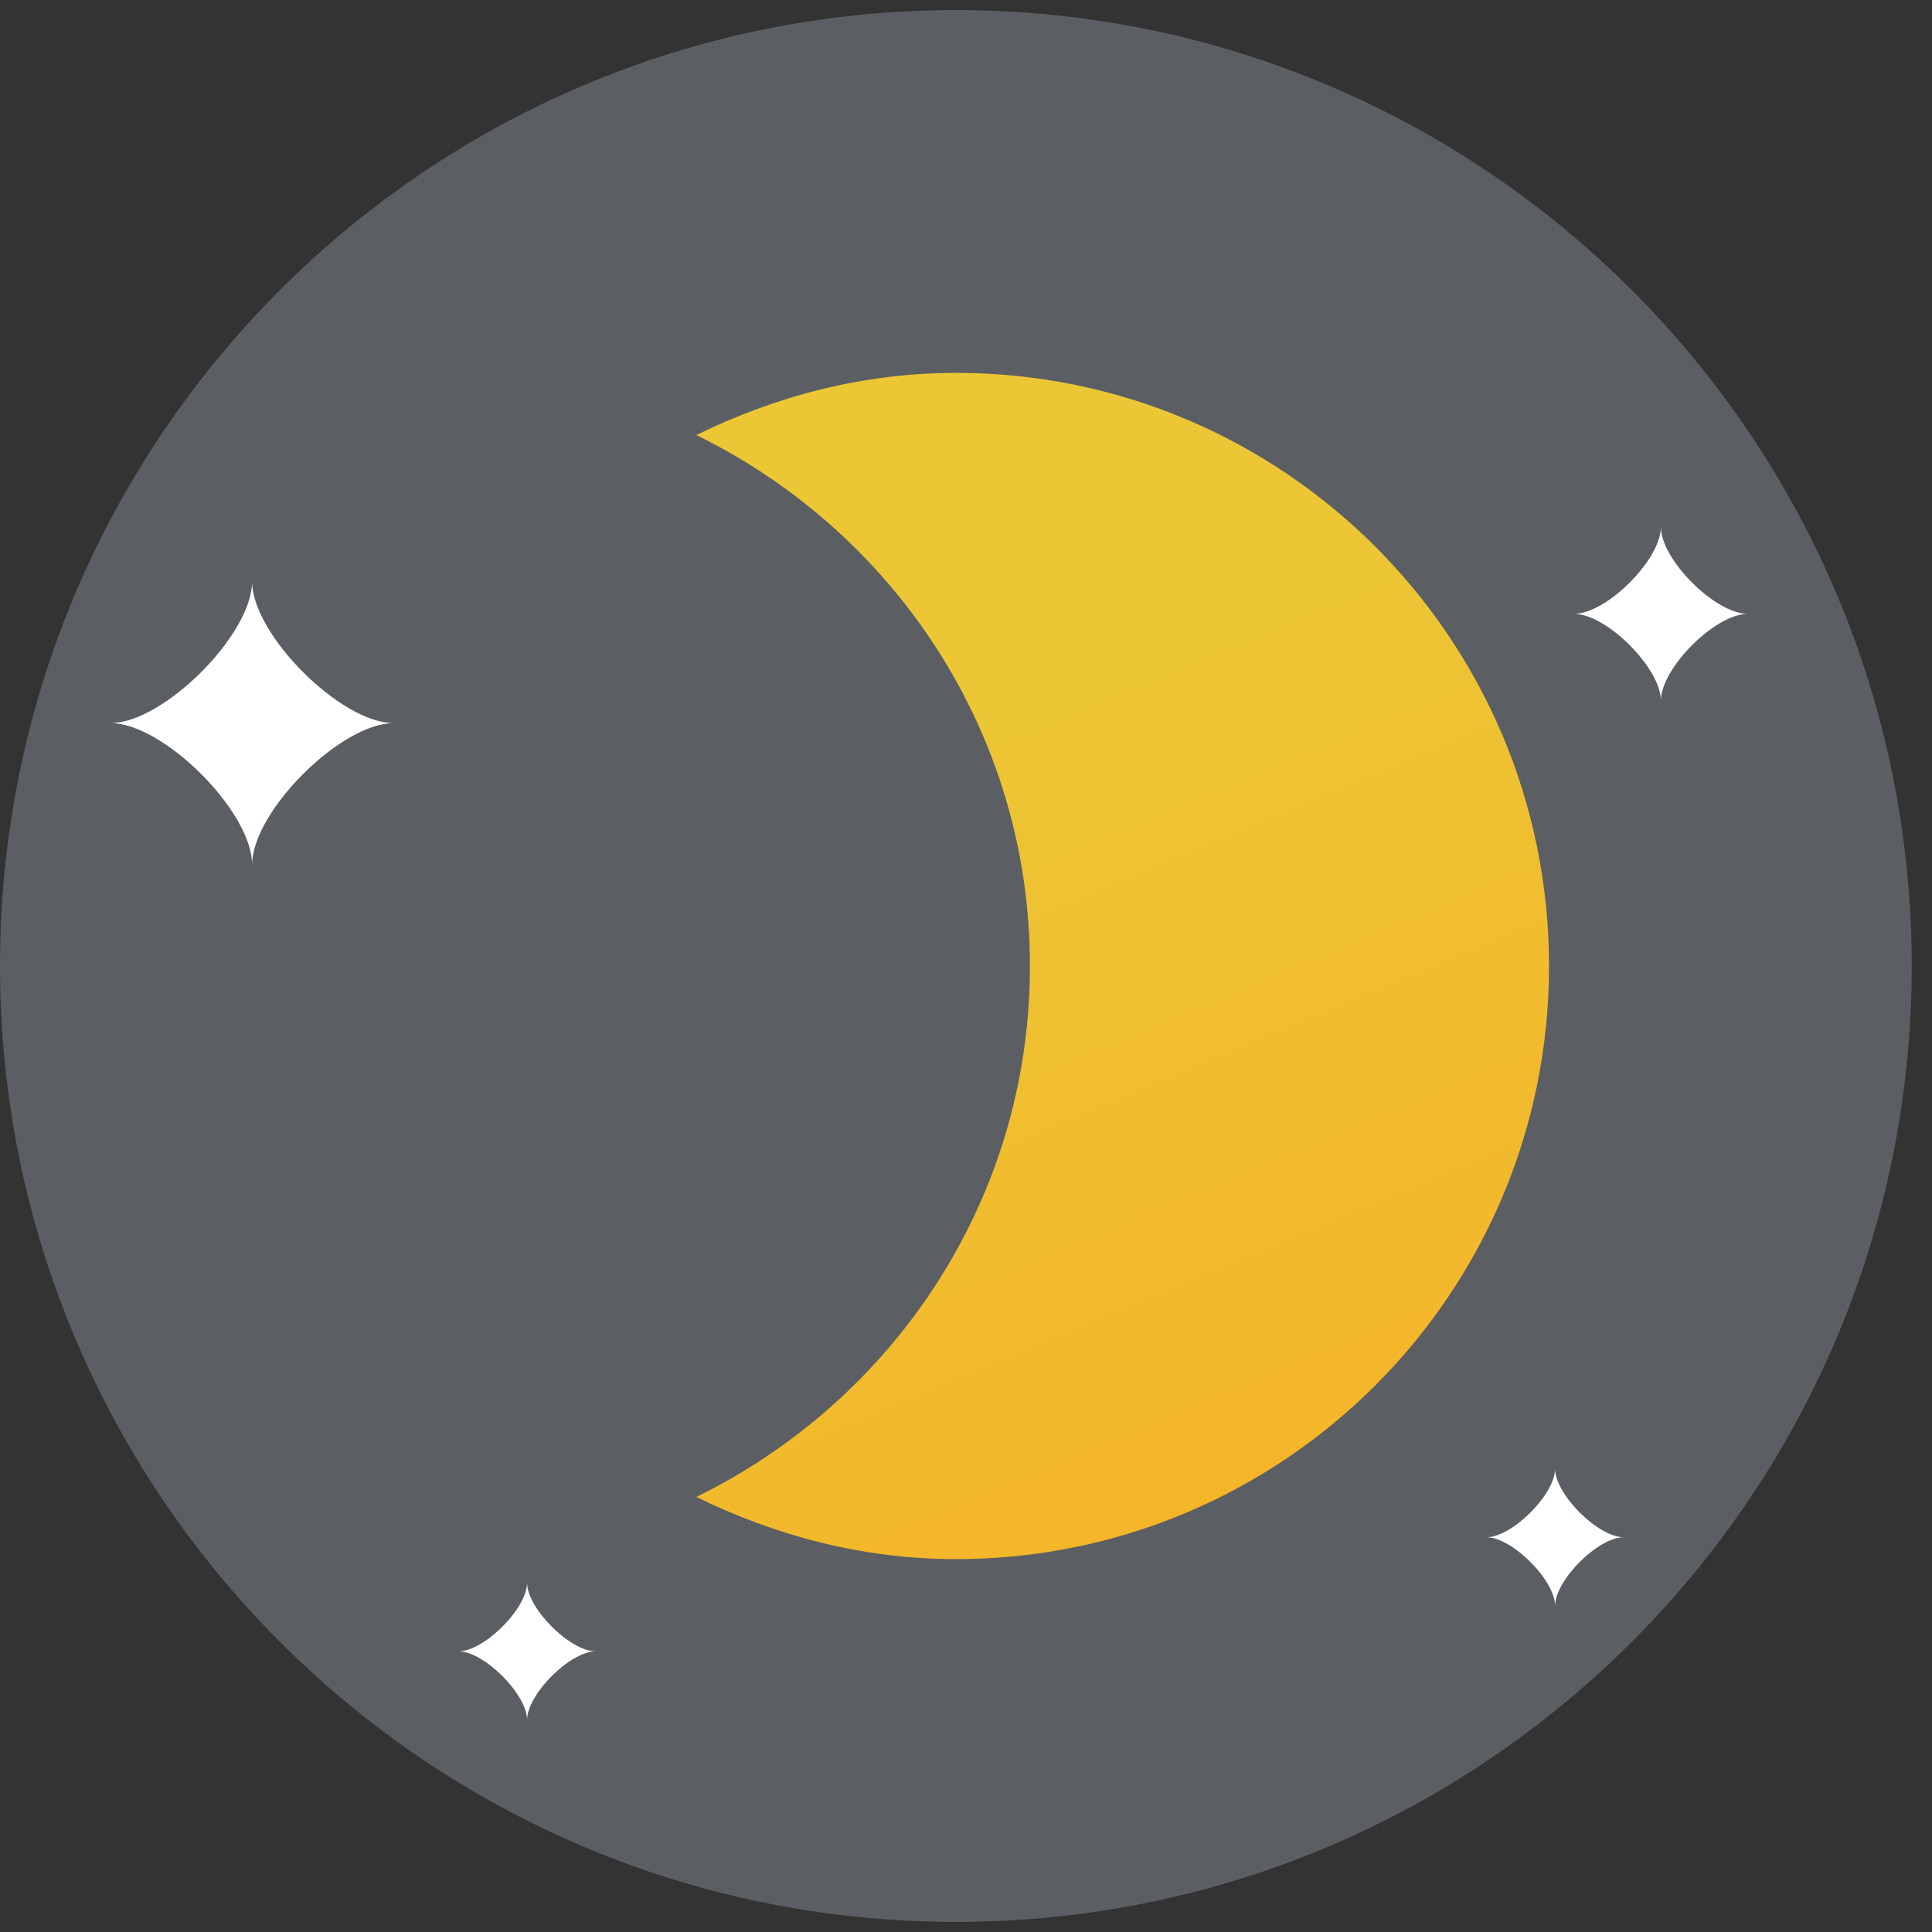 <svg width="22" height="22" viewBox="0 0 22 22" fill="none" xmlns="http://www.w3.org/2000/svg">
<rect x="0" y="0" width="22" height="22" fill="#333333" stroke="none"/>
<g clip-path="url(#clip0_3281_13025)">
<path d="M10.885 21.885C16.896 21.885 21.769 17.011 21.769 11C21.769 4.988 16.896 0.115 10.885 0.115C4.873 0.115 0 4.988 0 11C0 17.011 4.873 21.885 10.885 21.885Z" fill="#5B5F63"/>
<path d="M17.708 18.286C17.708 17.994 17.219 17.505 16.927 17.505C17.219 17.505 17.708 17.016 17.708 16.724C17.708 17.016 18.197 17.505 18.489 17.505C18.197 17.505 17.708 17.994 17.708 18.286Z" fill="white"/>
<path d="M6.002 19.585C6.002 19.294 5.513 18.804 5.221 18.804C5.513 18.804 6.002 18.315 6.002 18.023C6.002 18.315 6.491 18.804 6.783 18.804C6.491 18.804 6.002 19.293 6.002 19.585Z" fill="white"/>
<path d="M18.913 7.979C18.913 7.609 18.294 6.99 17.924 6.99C18.294 6.99 18.913 6.371 18.913 6.002C18.913 6.372 19.532 6.99 19.901 6.99C19.532 6.99 18.913 7.609 18.913 7.979Z" fill="white"/>
<path d="M2.871 9.846C2.871 9.243 1.862 8.234 1.259 8.234C1.861 8.234 2.871 7.225 2.871 6.622C2.871 7.224 3.88 8.234 4.483 8.234C3.88 8.235 2.871 9.243 2.871 9.846Z" fill="white"/>
<path d="M10.885 4.246C9.819 4.246 8.825 4.515 7.929 4.954C10.171 6.052 11.728 8.335 11.728 11C11.728 13.665 10.171 15.947 7.929 17.046C8.825 17.485 9.819 17.754 10.885 17.754C14.615 17.754 17.639 14.73 17.639 11C17.639 7.27 14.615 4.246 10.885 4.246Z" fill="url(#paint0_linear_3281_13025)"/>
</g>
<defs>
<linearGradient id="paint0_linear_3281_13025" x1="10.761" y1="8.178" x2="17.688" y2="24.629" gradientUnits="userSpaceOnUse">
<stop stop-color="#ECC635"/>
<stop offset="1" stop-color="#FCA61F"/>
</linearGradient>
<clipPath id="clip0_3281_13025">
<rect width="21.769" height="21.769" fill="white" transform="translate(0 0.115)"/>
</clipPath>
</defs>
</svg>
